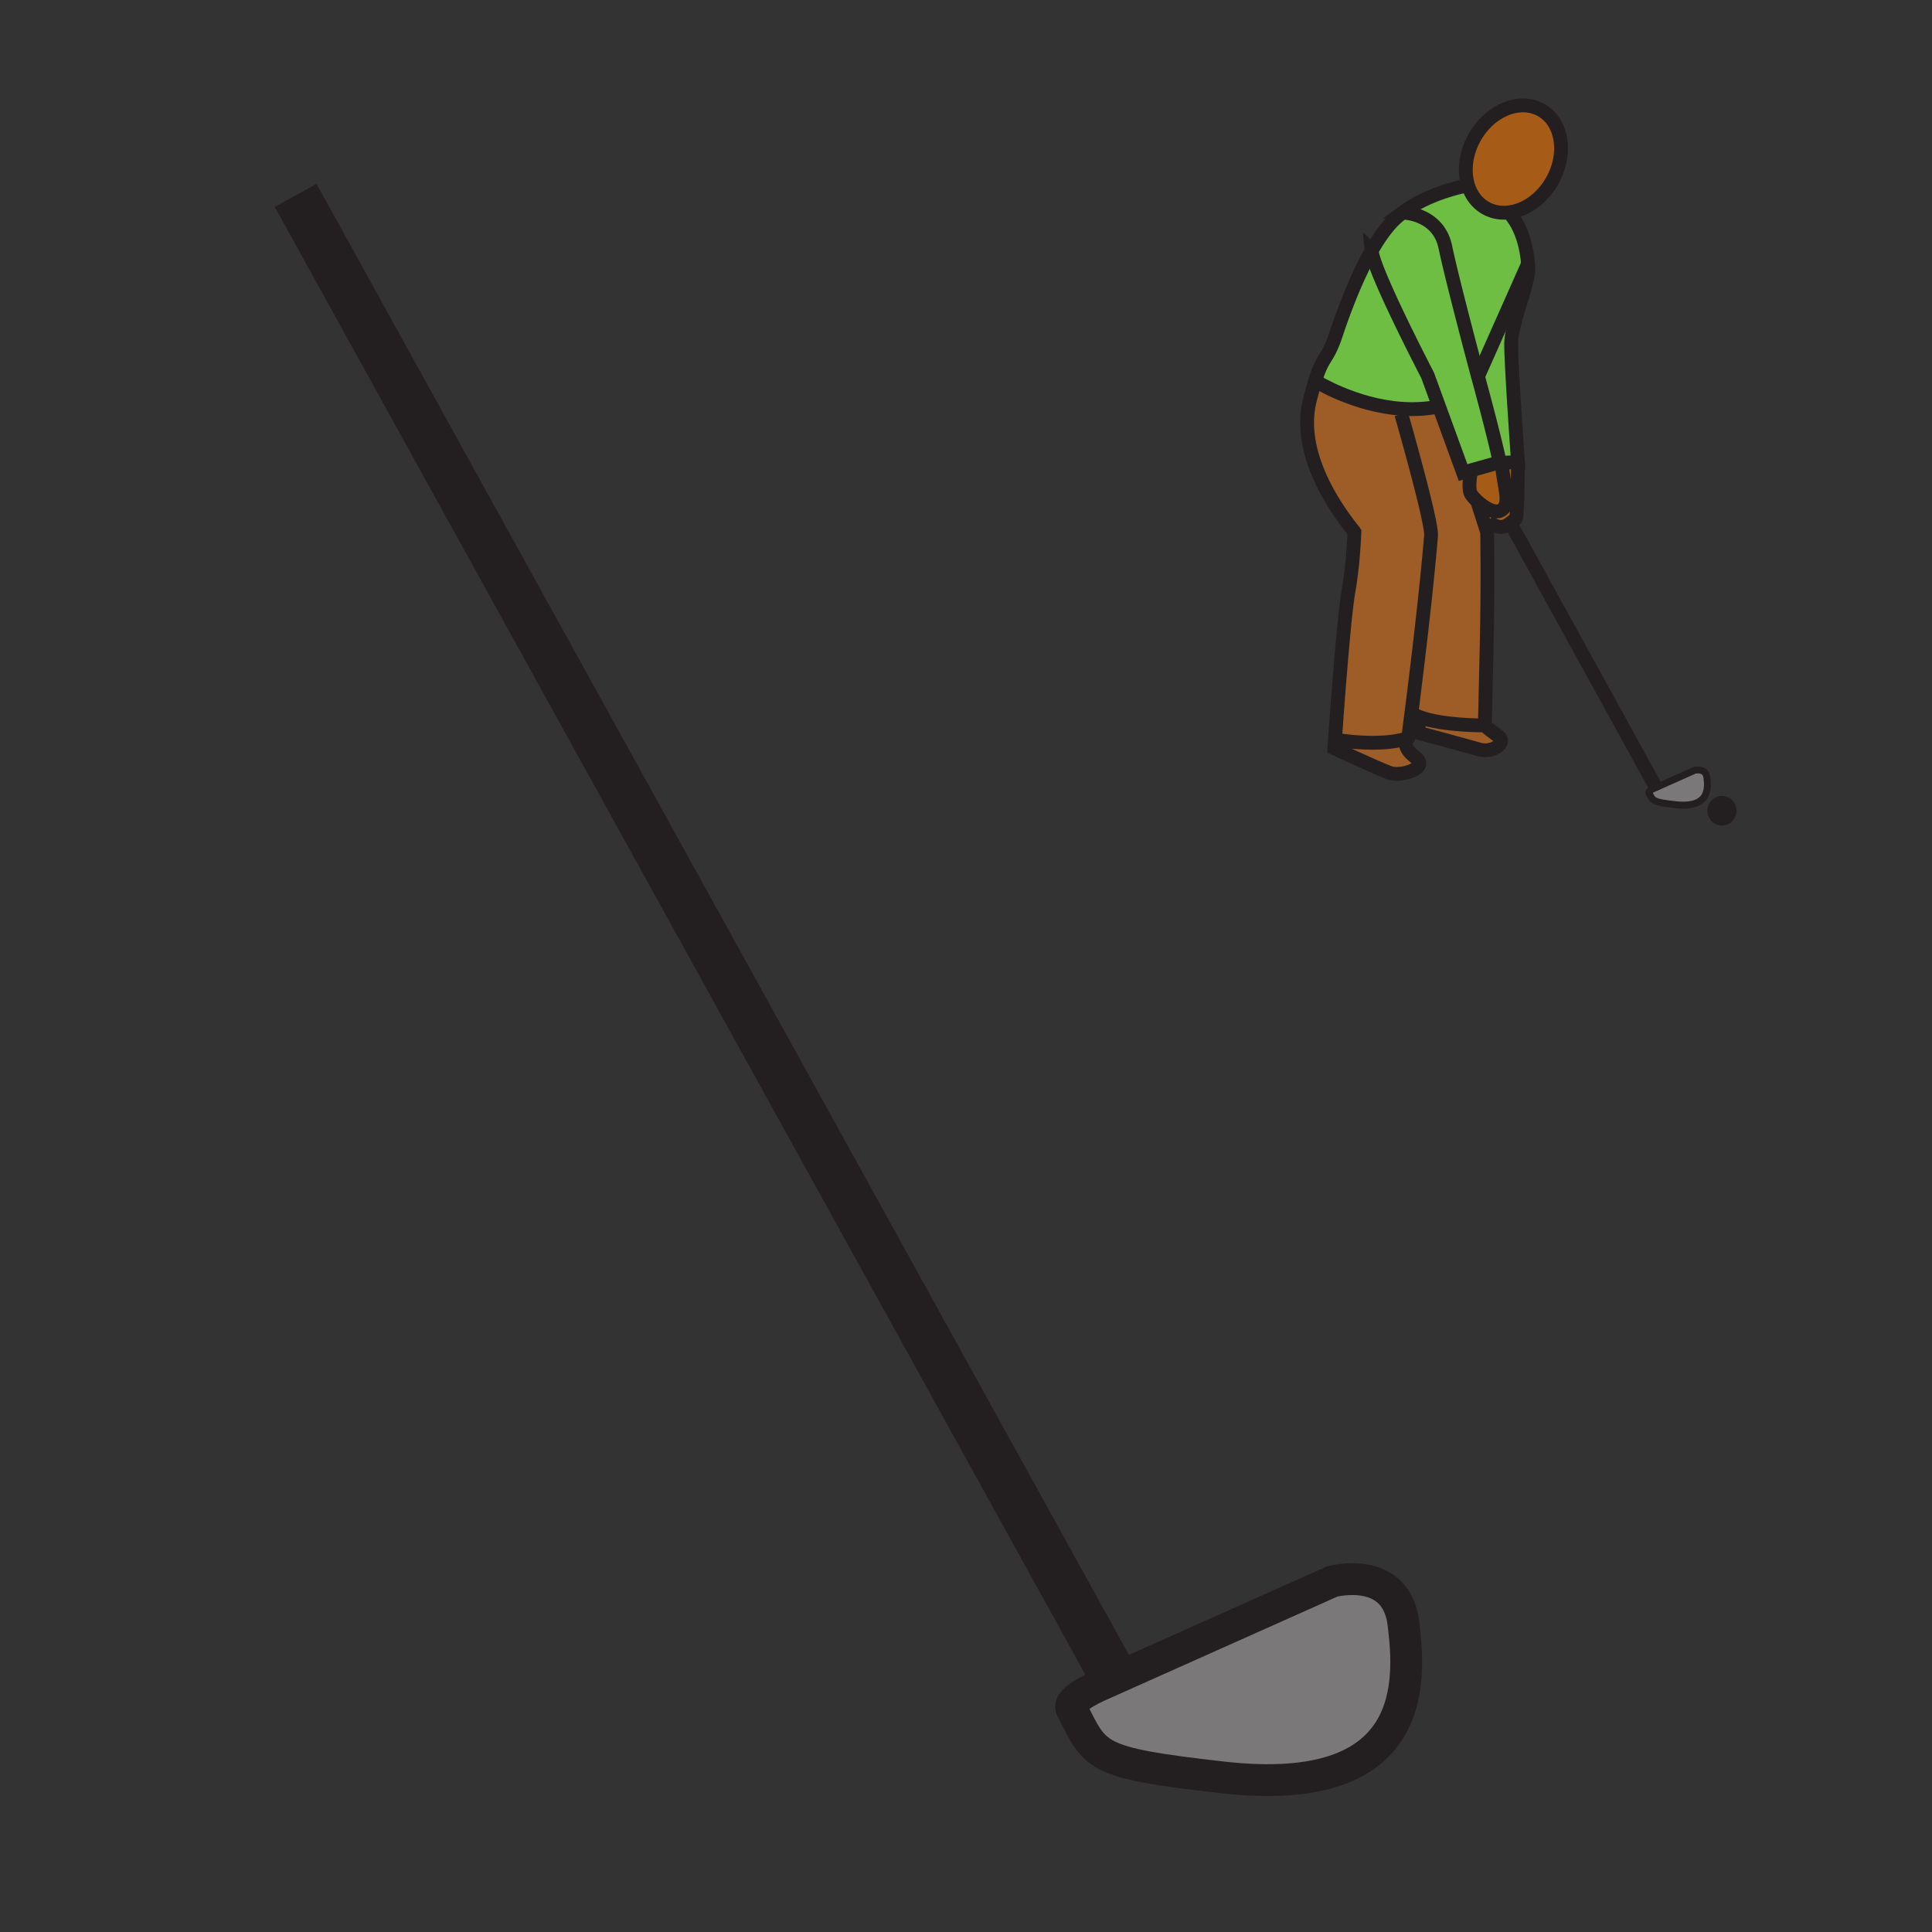 <?xml version="1.0"?><svg xmlns="http://www.w3.org/2000/svg" width="850.394" height="850.394" viewBox="0 0 850.394 850.394" overflow="visible"><rect x="0" y="0" width="850.394" height="850.394" fill="#333333" stroke="none"/><path d="M617.71 714.42c3.22 25.87 6.72 77.7-79.76 67.9-57.141-6.471-55.53-9.15-66.29-30.181-2.21-4.26 13.46-10.79 13.46-10.79l101.31-45.26c0 .001 28.03-7.539 31.28 18.331z" fill="#7a7878"></path><g fill="none" stroke="#231f20"><path stroke-width="21" d="M130.13 86L488 734"></path><path d="M485.12 741.35l101.31-45.26s28.03-7.54 31.28 18.33c3.22 25.87 6.72 77.7-79.76 67.9-57.141-6.471-55.53-9.15-66.29-30.181-2.21-4.259 13.46-10.789 13.46-10.789z" stroke-width="14"></path></g><path fill="none" d="M0 0h850.394v850.394H0z"></path><path fill="none" d="M0 0h850.394v850.394H0z"></path><g><path d="M757.94 350.334c3.55 0 6.431 2.92 6.431 6.513 0 3.603-2.881 6.518-6.431 6.518-3.546 0-6.418-2.916-6.418-6.518 0-3.593 2.873-6.513 6.418-6.513z" fill="#231f20"></path><path d="M728.91 346.637l16.946-7.569s4.91-1.321 5.479 3.211c.564 4.532 1.173 13.613-13.979 11.897-10.007-1.134-9.725-1.604-11.61-5.288-.387-.748 2.359-1.89 2.359-1.89l.805-.361z" fill="#7a7878"></path><path d="M678.424 48.481c9.381 5.349 11.506 19.323 4.732 31.211-4.523 7.934-11.862 12.936-19.028 13.8-3.575.43-7.108-.174-10.232-1.951-3.789-2.159-6.396-5.727-7.708-9.994-1.942-6.3-1.064-14.13 2.972-21.217 6.774-11.892 19.874-17.193 29.264-11.849z" fill="#a65c17" class="aac-skin-fill"></path><path d="M672.706 117.856c.387 6.783-7.557 24.172-7.557 33.74 0 9.568 3.024 51.872 3.024 51.872l-8.891.235.835-.235c-2.772-13.092-9.568-37.768-9.568-37.768l22.034-49.574c.049.565.088 1.139.123 1.73z" fill="#6ebe44"></path><path d="M664.146 93.68s7.057 6.118 8.438 22.447L650.55 165.7s-11.332-42.304-14.356-56.908c-3.02-14.604-17.876-15.108-17.876-15.108l-.374-.517c11.988-8.742 27.701-11.454 27.701-11.454l.543-.165c1.313 4.267 3.919 7.834 7.708 9.994 3.124 1.777 6.657 2.381 10.232 1.951l.018.187z" fill="#6ebe44"></path><path d="M650.159 220.536c-1.199-1.112-2.143-2.203-2.629-2.963-1.356-2.129-.487-7.969-.009-10.563l6.101-1.716 7.504-.565c.756 9.572 4.023 16.62 0 19.64-2.92 2.19-7.821-.909-10.967-3.833z" fill="#a65c17" class="aac-skin-fill"></path><path d="M661.126 204.729l-7.504.565 5.661-1.59 8.891-.235s-.165 24.372-1.004 24.928c-3.028 2.016-5.792 6.3-12.088 1.013l-1.855.6-3.067-9.473c3.146 2.924 8.047 6.022 10.967 3.833 4.022-3.021.755-10.069-.001-19.641z" fill="#a65c17" class="aac-skin-fill"></path><path d="M654.578 234.188s.504 20.148-.257 52.633l-.756 32.48s-18.419.183-28.787-3.702c-1.329-.5-2.528-1.064-3.536-1.708 2.225-17.411 6.482-52.103 8.655-78.191.504-6.022-13.092-53.384-13.092-53.384l.169-2.399c5.297.374 10.842.144 16.416-1.012L644.002 208l3.52-.991c-.479 2.594-1.348 8.434.009 10.563.486.76 1.43 1.851 2.629 2.963l3.067 9.473 1.351 4.18z" fill="#9e5c26"></path><path d="M653.622 205.293l-6.101 1.716c.144-.787.252-1.273.252-1.273l5.849-.443z" fill="#fff"></path><path d="M624.778 315.599c10.368 3.885 28.787 3.702 28.787 3.702s.756 1.008 6.044 4.784c3.78 2.698-2.516 7.556-8.556 5.792-6.044-1.76-26.696-7.304-26.696-7.304l.252-6.04.169-.934z" fill="#9e5c26"></path><path d="M636.193 108.792c3.024 14.604 14.356 56.908 14.356 56.908s6.796 24.676 9.568 37.768l-.835.235-5.661 1.59-5.849.443s-.108.487-.252 1.273L644 208l-10.611-29.095-5.001-13.709s-23.698-45.455-24.65-54.866c3.359-5.875 7.087-11.132 11.05-14.634a42.724 42.724 0 0 1 3.154-2.529l.374.517c.001 0 14.858.504 17.877 15.108z" fill="#6ebe44"></path><path d="M628.39 165.196l5.001 13.709c-5.574 1.156-11.119 1.386-16.416 1.012-20.869-1.456-37.938-12.206-37.938-12.206l-.152-.047c3.672-11.771 5.206-8.582 9.212-20.601 2.107-6.322 7.896-23.181 15.643-36.734.951 9.413 24.65 54.867 24.65 54.867z" fill="#6ebe44"></path><path d="M621.242 313.892c-.86 6.787-1.417 10.95-1.417 10.95-11.584 4.028-30.212 1.004-30.212 1.004l-2.012-.152c.882-12.61 3.885-53.958 6.035-66.068 2.017-11.332 2.521-25.437 2.521-25.437-.091-.139-.165-.291-.27-.426-13.83-17.202-24.111-38.52-19.37-57.491.891-3.559 1.668-6.357 2.367-8.607l.152.047s17.068 10.75 37.938 12.206l-.169 2.399s13.596 47.362 13.092 53.384c-2.172 26.088-6.43 60.779-8.655 78.191z" fill="#9e5c26"></path><path d="M623.102 333.401c6.148 4.61-6.296 8.564-11.332 6.8-4.614-1.621-24.424-10.828-24.424-10.828s.091-1.347.256-3.68l2.012.152s18.628 3.024 30.212-1.004c-.001 0-3.776 3.272 3.276 8.56z" fill="#9e5c26"></path><g fill="none" stroke="#231f20"><path d="M646.188 81.548c-1.942-6.3-1.064-14.13 2.972-21.217 6.774-11.893 19.875-17.194 29.265-11.849 9.381 5.349 11.506 19.323 4.732 31.211-4.523 7.934-11.862 12.936-19.028 13.8-3.575.43-7.108-.174-10.232-1.951-3.791-2.16-6.397-5.727-7.709-9.994zM664.146 93.68s7.057 6.118 8.438 22.447c.048.565.087 1.139.122 1.729.387 6.783-7.557 24.172-7.557 33.74 0 9.568 3.024 51.872 3.024 51.872l-8.891.235-.678.017M645.645 81.713s-15.713 2.711-27.701 11.454a42.776 42.776 0 0 0-3.154 2.529c-3.963 3.502-7.69 8.76-11.05 14.634-7.747 13.553-13.535 30.412-15.643 36.734-4.006 12.019-5.54 8.83-9.212 20.601-.699 2.25-1.477 5.049-2.367 8.607-4.741 18.971 5.54 40.289 19.37 57.491.104.135.179.287.27.426 0 0-.504 14.104-2.521 25.437-2.15 12.11-5.153 53.458-6.035 66.068-.165 2.333-.256 3.68-.256 3.68s19.81 9.208 24.424 10.828c5.036 1.764 17.48-2.19 11.332-6.8-7.052-5.288-3.276-8.56-3.276-8.56s.557-4.163 1.417-10.95c2.225-17.411 6.482-52.103 8.655-78.191.504-6.022-13.092-53.384-13.092-53.384M589.613 325.845s18.628 3.024 30.212-1.004" stroke-width="6.083"></path><path d="M620.334 313.257c.282.222.586.435.908.634 1.008.643 2.207 1.208 3.536 1.708 10.368 3.885 28.787 3.702 28.787 3.702l.756-32.48c.761-32.484.257-52.633.257-52.633l-1.352-4.18-3.067-9.473" stroke-width="6.083"></path><path d="M624.609 316.534l-.252 6.04s20.652 5.544 26.696 7.304c6.04 1.764 12.336-3.094 8.556-5.792-5.288-3.776-6.044-4.784-6.044-4.784M665.91 232.177l63 114.46M668.174 203.468s-.165 24.372-1.004 24.928c-3.028 2.016-5.792 6.3-12.088 1.013" stroke-width="6.083"></path><path d="M647.773 205.736s-.108.487-.252 1.273c-.479 2.594-1.348 8.434.009 10.563.486.76 1.43 1.851 2.629 2.963 3.146 2.924 8.047 6.022 10.967 3.833 4.023-3.02.756-10.068 0-19.64" stroke-width="6.083"></path><path d="M728.106 346.998l.804-.361 16.946-7.569s4.91-1.321 5.479 3.211c.564 4.532 1.173 13.613-13.979 11.897-10.007-1.134-9.725-1.604-11.61-5.288-.386-.748 2.36-1.89 2.36-1.89z" stroke-width="3.042"></path><path d="M579.037 167.712s17.068 10.75 37.938 12.206c5.297.374 10.842.144 16.416-1.012.179-.035.36-.074.539-.113M672.71 115.84l-.126.286L650.55 165.7" stroke-width="6.083"></path><path d="M618.317 93.684s14.856.504 17.876 15.108c3.024 14.604 14.356 56.908 14.356 56.908s6.796 24.676 9.568 37.768l-.835.235-5.661 1.59-6.101 1.716L644 208l-10.611-29.095-5.001-13.709s-23.698-45.455-24.65-54.866a5.012 5.012 0 0 1-.03-.535" stroke-width="6.083"></path></g></g></svg>